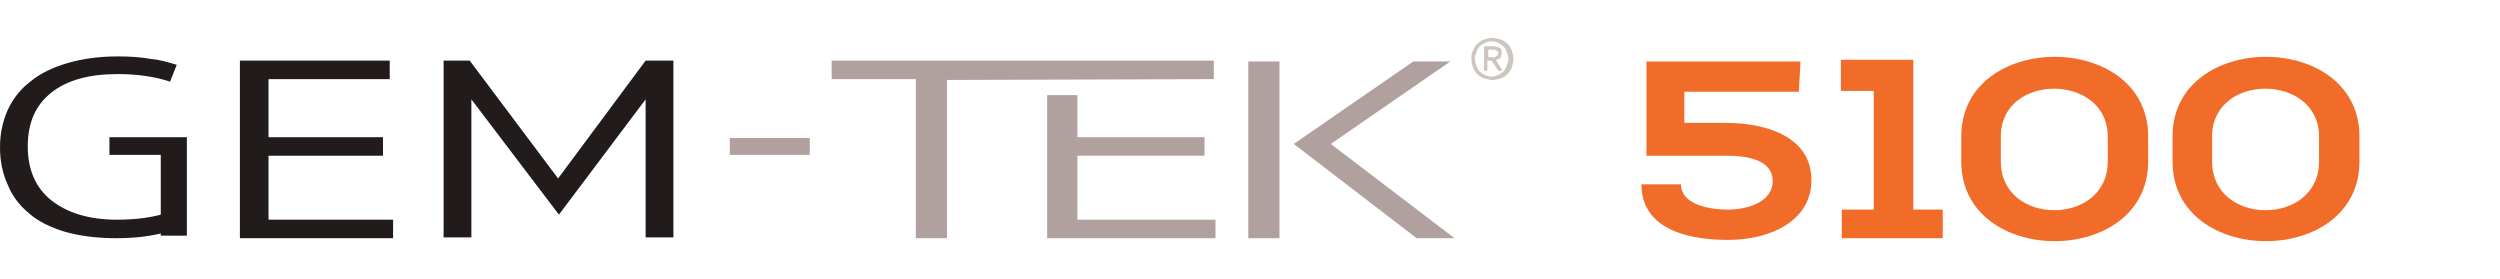 <?xml version="1.0" encoding="utf-8"?>
<!-- Generator: Adobe Illustrator 19.2.1, SVG Export Plug-In . SVG Version: 6.00 Build 0)  -->
<svg version="1.1" id="Layer_1" xmlns="http://www.w3.org/2000/svg" xmlns:xlink="http://www.w3.org/1999/xlink" x="0px" y="0px"
	 viewBox="0 0 297 33.1" style="enable-background:new 0 0 297 33.1;" xml:space="preserve">
<style type="text/css">
	.st0{fill:#CCC6BF;}
	.st1{fill:#B0A19E;}
	.st2{fill:#211C1B;}
	.st3{fill:#F16C28;}
</style>
<g>
	<path class="st0" d="M175,6c0.1-0.3,0.3-0.6,0.5-0.8s0.5-0.4,0.8-0.5s0.6-0.2,1-0.2c0.3,0,0.7,0.1,1,0.2s0.6,0.3,0.8,0.5
		s0.4,0.5,0.5,0.8s0.2,0.6,0.2,1s-0.1,0.7-0.2,1c-0.1,0.3-0.3,0.6-0.5,0.8s-0.5,0.4-0.8,0.5s-0.6,0.2-1,0.2c-0.3,0-0.7-0.1-1-0.2
		c-0.3-0.1-0.6-0.3-0.8-0.5S175.1,8.3,175,8s-0.2-0.6-0.2-1S174.8,6.3,175,6z M175.4,7.8c0.1,0.3,0.2,0.5,0.4,0.7s0.4,0.3,0.6,0.4
		c0.2,0.1,0.5,0.2,0.8,0.2s0.6-0.1,0.8-0.2c0.2-0.1,0.5-0.3,0.6-0.4c0.2-0.2,0.3-0.4,0.4-0.7c0.1-0.3,0.2-0.5,0.2-0.8
		s-0.1-0.6-0.2-0.8c-0.1-0.3-0.2-0.5-0.4-0.7s-0.4-0.3-0.6-0.4c-0.2-0.1-0.5-0.2-0.8-0.2s-0.6,0.1-0.8,0.2s-0.5,0.3-0.6,0.4
		c-0.2,0.2-0.3,0.4-0.4,0.7c-0.1,0.3-0.2,0.5-0.2,0.8C175.2,7.2,175.3,7.5,175.4,7.8z M177.4,5.5c0.3,0,0.6,0.1,0.8,0.2
		s0.2,0.3,0.2,0.6c0,0.3-0.1,0.5-0.2,0.6c-0.1,0.1-0.3,0.2-0.5,0.2l0.8,1.3H178l-0.8-1.2h-0.5v1.2h-0.4V5.5H177.4z M177.2,6.8
		c0.1,0,0.2,0,0.3,0s0.2,0,0.2-0.1c0.1,0,0.1-0.1,0.2-0.1c0-0.1,0.1-0.2,0.1-0.3c0-0.1,0-0.2-0.1-0.2c0-0.1-0.1-0.1-0.1-0.1
		c-0.1,0-0.1-0.1-0.2-0.1c-0.1,0-0.2,0-0.2,0h-0.6v0.9C176.8,6.8,177.2,6.8,177.2,6.8z"/>
</g>
<g>
	<path class="st1" d="M152,28.3h-3.7v-21h3.7V28.3z M167.9,7.3h4.4l-14.2,9.8l14.7,11.2h-4.5l-14.6-11.2L167.9,7.3z"/>
	<g>
		<path class="st1" d="M98.8,7.2v2.2h10v18.9h3.7V9.5c0.3,0,31.7-0.1,31.7-0.1V7.2H98.8z"/>
		<polygon class="st1" points="128,26.1 128,18.5 143.1,18.5 143.1,16.3 128,16.3 128,11.3 124.4,11.3 124.4,28.3 144.4,28.3 
			144.4,26.1 		"/>
	</g>
	<g>
		<path class="st1" d="M96.2,16.4v2h-9.5v-2H96.2z"/>
	</g>
</g>
<g>
	<g>
		<path class="st2" d="M28.5,7.2h17.8v2.2H31.9v6.9h13.6v2.2H31.9v7.6h14.8v2.2H28.5V7.2z"/>
	</g>
	<g>
		<path class="st2" d="M14,8.8c-3.4,0-6,0.7-7.9,2.2s-2.8,3.6-2.8,6.4c0,2.7,0.9,4.9,2.8,6.4s4.5,2.3,7.8,2.3c2.4,0,4.6-0.3,6.5-1
			l0.8,2c-1.1,0.4-2.2,0.7-3.4,0.9c-1.2,0.2-2.5,0.3-4,0.3c-2.4,0-4.5-0.3-6.2-0.8C6,27,4.5,26.3,3.4,25.3c-1.1-0.9-2-2.1-2.5-3.4
			C0.3,20.6,0,19.1,0,17.5s0.3-3,0.9-4.4c0.6-1.3,1.5-2.5,2.7-3.4C4.8,8.7,6.3,8,8,7.5s3.7-0.8,6-0.8c1.5,0,2.8,0.1,3.9,0.3
			C19,7.1,20,7.4,21,7.7l-0.8,2C18.4,9.1,16.3,8.8,14,8.8z"/>
		<path class="st2" d="M19.1,28v-9.6H13v-2.1h9.2V28C22.1,28,19.1,28,19.1,28z"/>
	</g>
	<path class="st2" d="M56,11.8v16.4h-3.3v-21h3.1l10.5,14l10.4-14H80v21h-3.3V11.8L66.4,25.5L56,11.8z"/>
</g>
<g>
	<path class="st3" d="M213.7,10.9h-13.6v3.7h4.9c5.3,0,10.2,1.9,10.2,6.8c0,4.8-4.8,7.1-9.9,7.1c-5.6,0-10.3-1.7-10.3-6.6h4.7
		c0,2.3,3.1,3,5.6,3c2.3,0,5.3-0.9,5.3-3.4c0-2.4-2.8-3-5.4-3h-9.6c0-3.8,0-7.4,0-11.2h18.3L213.7,10.9L213.7,10.9z"/>
	<path class="st3" d="M218.8,24.9h3.8V10.8h-3.9V7.1h8.6v17.8h3.5v3.4h-12V24.9z"/>
	<path class="st3" d="M233,16.2c0-12.6,22.2-12.6,22.2,0v3c0,12.6-22.2,12.6-22.2,0L233,16.2L233,16.2z M237.7,19.2
		c0,7.7,12.7,7.7,12.7,0v-3c0-7.5-12.7-7.6-12.7,0V19.2z"/>
	<path class="st3" d="M258.1,16.2c0-12.6,22.2-12.6,22.2,0v3c0,12.6-22.2,12.6-22.2,0V16.2z M262.8,19.2c0,7.7,12.7,7.7,12.7,0v-3
		c0-7.5-12.7-7.6-12.7,0V19.2z"/>
</g>
</svg>
